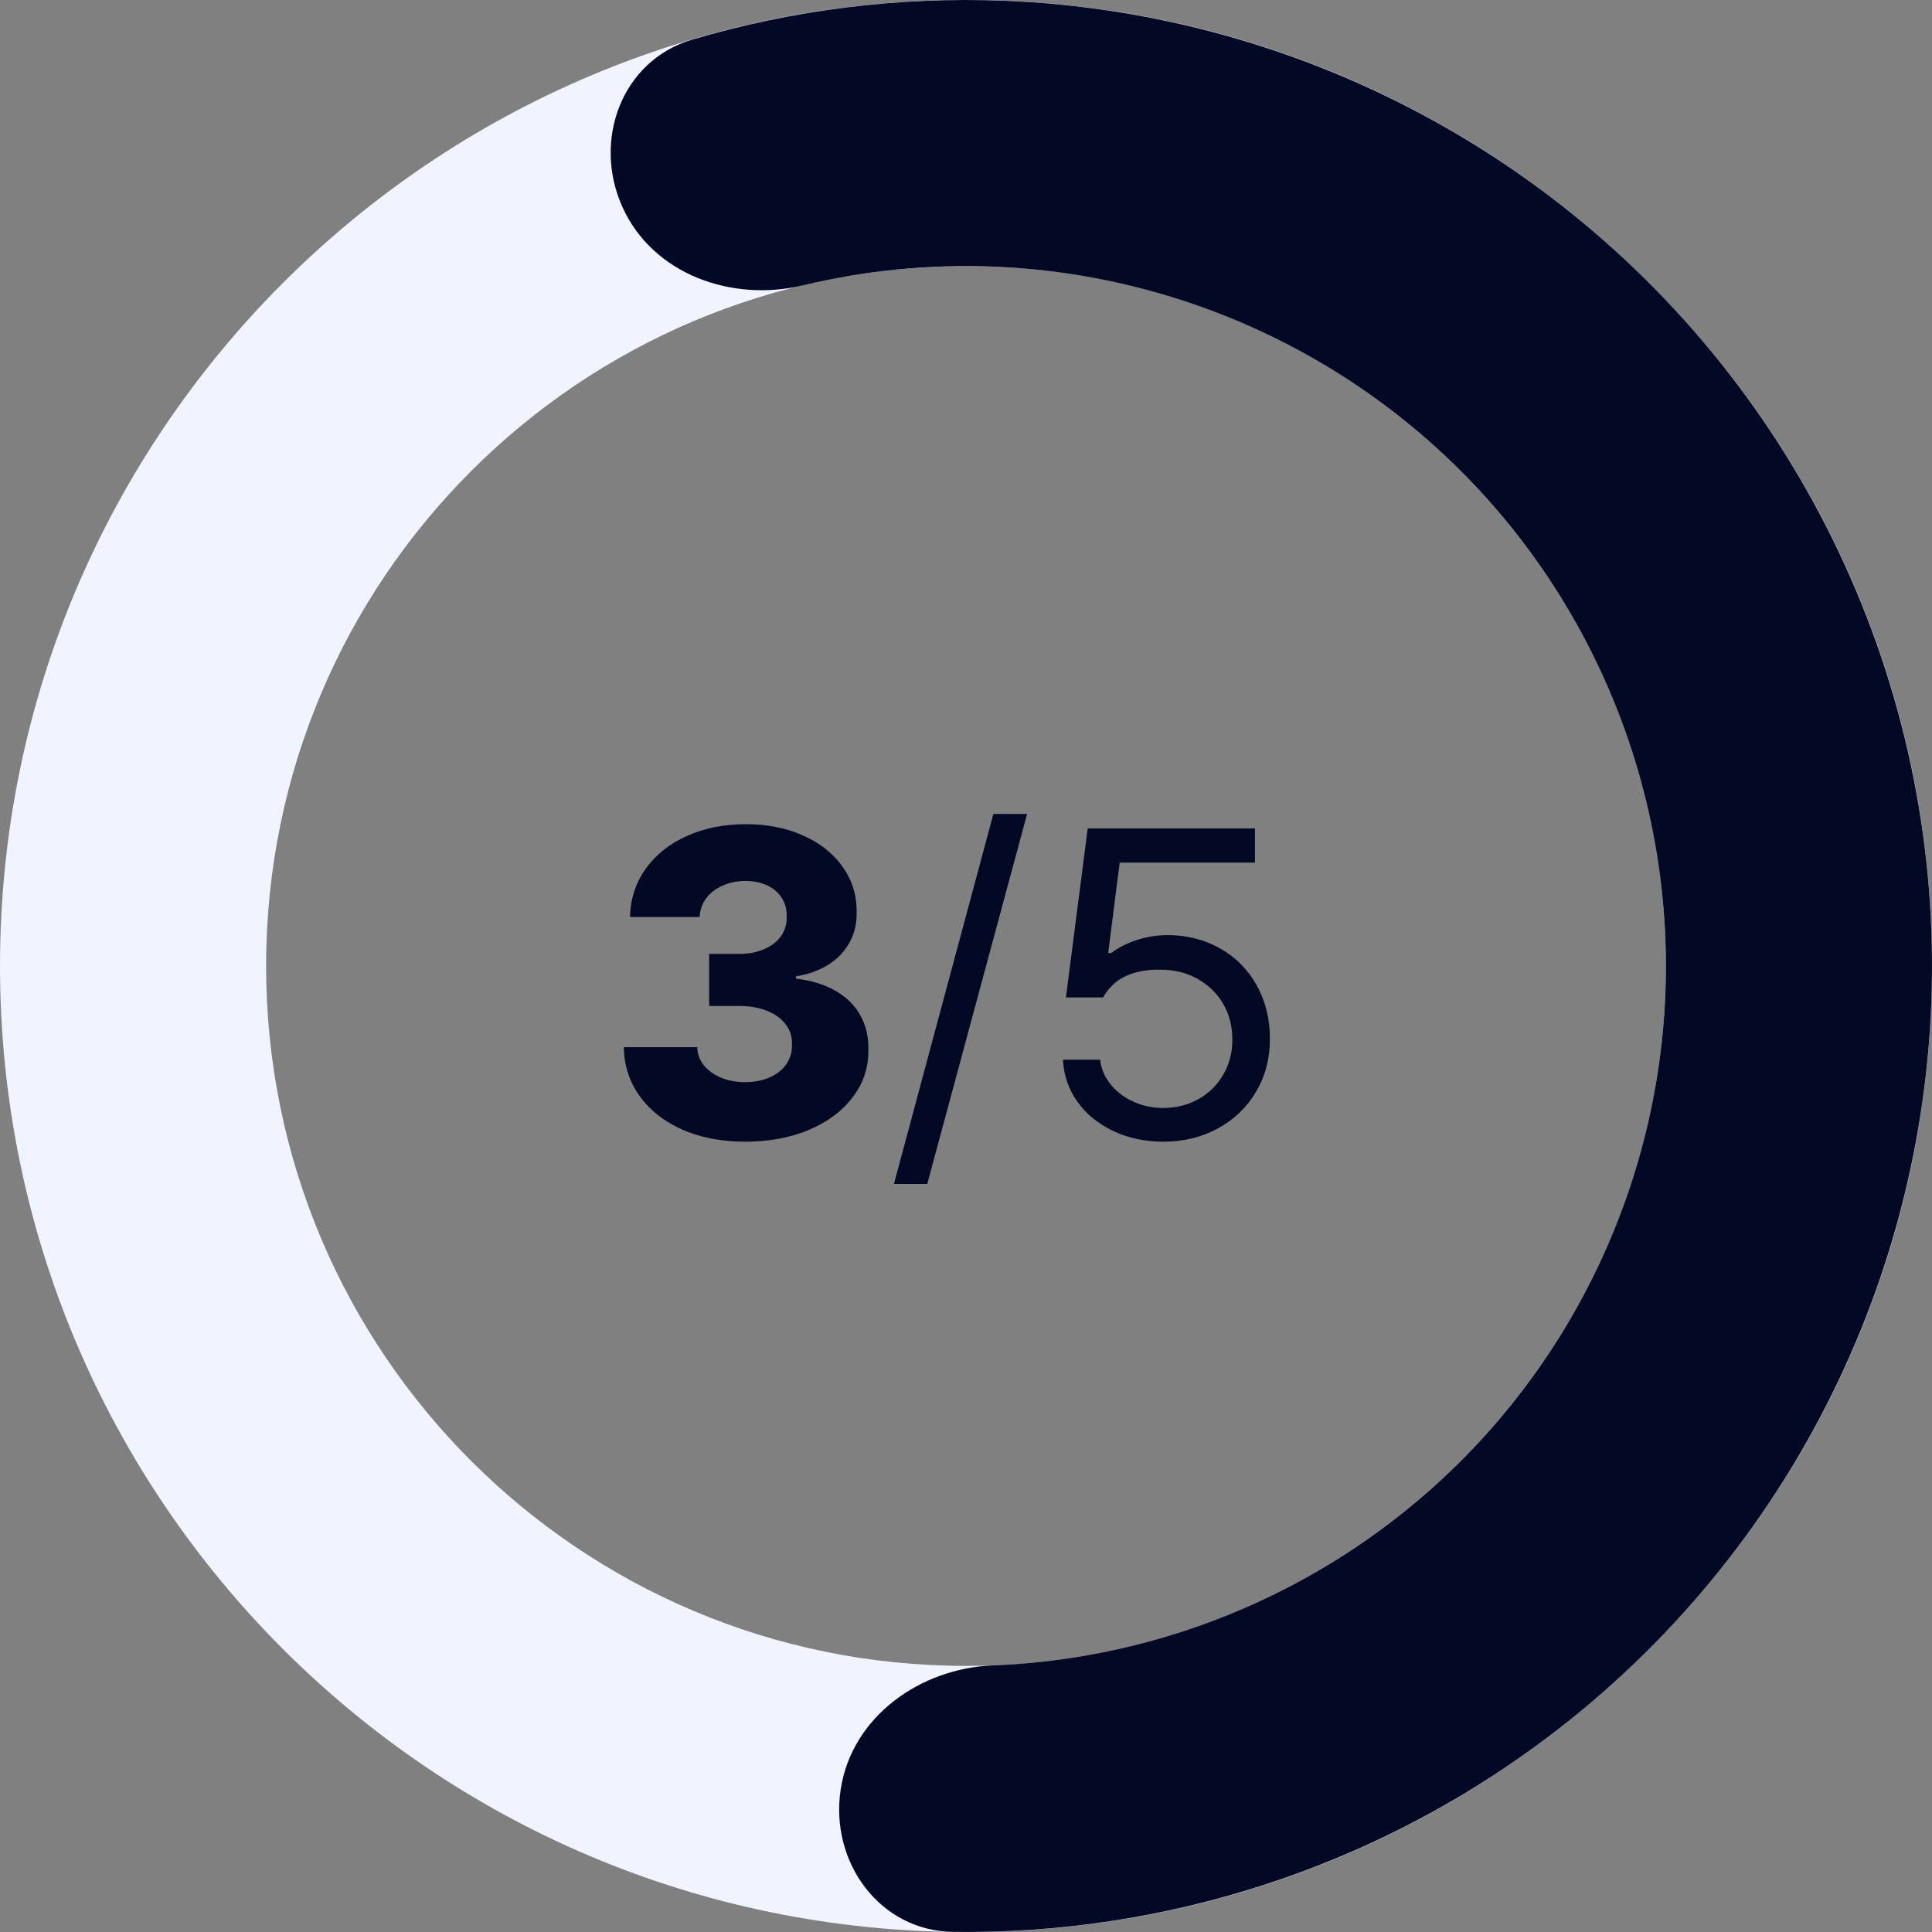 <svg width="58" height="58" viewBox="0 0 58 58" fill="none" xmlns="http://www.w3.org/2000/svg">
<rect x="0" y="0" width="58" height="58" fill="#808080" stroke="none"/>
<path d="M22.366 34.274C21.666 34.274 21.04 34.154 20.489 33.915C19.943 33.672 19.514 33.335 19.202 32.903C18.894 32.472 18.736 31.983 18.728 31.436H20.931C20.936 31.637 21 31.817 21.123 31.974C21.252 32.133 21.424 32.258 21.642 32.352C21.864 32.442 22.108 32.487 22.372 32.487C22.642 32.487 22.885 32.44 23.103 32.346C23.325 32.248 23.494 32.113 23.609 31.942C23.728 31.767 23.784 31.571 23.775 31.353C23.784 31.127 23.722 30.928 23.59 30.757C23.462 30.582 23.276 30.446 23.032 30.348C22.789 30.249 22.509 30.2 22.193 30.2H21.29V28.637H22.193C22.471 28.637 22.718 28.59 22.936 28.496C23.158 28.402 23.329 28.27 23.449 28.099C23.568 27.928 23.624 27.736 23.615 27.523C23.624 27.313 23.577 27.128 23.474 26.965C23.372 26.799 23.224 26.671 23.032 26.581C22.844 26.491 22.627 26.447 22.379 26.447C22.131 26.447 21.903 26.494 21.694 26.587C21.489 26.677 21.324 26.803 21.2 26.965C21.081 27.128 21.015 27.316 21.002 27.529H18.913C18.926 26.987 19.082 26.506 19.381 26.088C19.68 25.665 20.09 25.336 20.611 25.101C21.136 24.862 21.728 24.743 22.385 24.743C23.039 24.743 23.617 24.858 24.121 25.088C24.629 25.315 25.024 25.631 25.306 26.037C25.588 26.438 25.725 26.891 25.716 27.395C25.725 27.728 25.652 28.031 25.498 28.304C25.345 28.577 25.129 28.799 24.852 28.97C24.574 29.141 24.256 29.254 23.897 29.31V29.38C24.371 29.436 24.77 29.56 25.095 29.752C25.424 29.944 25.669 30.189 25.831 30.488C25.998 30.787 26.077 31.129 26.069 31.513C26.077 32.043 25.921 32.517 25.601 32.935C25.285 33.354 24.845 33.683 24.281 33.922C23.718 34.157 23.079 34.274 22.366 34.274ZM27.837 35.542H26.837L29.822 24.435H30.834L27.837 35.542ZM34.921 34.274C34.374 34.274 33.875 34.167 33.422 33.954C32.969 33.74 32.611 33.448 32.346 33.076C32.081 32.705 31.936 32.284 31.91 31.814H33.025C33.059 32.088 33.164 32.333 33.339 32.551C33.514 32.769 33.74 32.942 34.018 33.07C34.295 33.198 34.596 33.262 34.921 33.262C35.314 33.262 35.668 33.172 35.984 32.993C36.3 32.814 36.548 32.568 36.727 32.256C36.907 31.945 36.996 31.597 36.996 31.212C36.996 30.811 36.905 30.452 36.721 30.136C36.537 29.82 36.281 29.57 35.952 29.387C35.623 29.203 35.254 29.111 34.844 29.111C34.443 29.103 34.097 29.165 33.806 29.297C33.516 29.429 33.285 29.645 33.115 29.944H32L32.654 24.871H37.675V25.896H33.614L33.268 28.612H33.358C33.572 28.449 33.828 28.319 34.127 28.221C34.426 28.123 34.733 28.073 35.049 28.073C35.63 28.073 36.155 28.206 36.625 28.471C37.095 28.735 37.462 29.105 37.727 29.579C37.991 30.053 38.124 30.589 38.124 31.187C38.124 31.776 37.985 32.306 37.708 32.775C37.43 33.245 37.048 33.612 36.561 33.877C36.074 34.142 35.527 34.274 34.921 34.274Z" fill="#030824"/>
<path d="M58 29C58 45.016 45.016 58 29 58C12.984 58 0 45.016 0 29C0 12.984 12.984 0 29 0C45.016 0 58 12.984 58 29ZM7.989 29C7.989 40.604 17.396 50.011 29 50.011C40.604 50.011 50.011 40.604 50.011 29C50.011 17.396 40.604 7.989 29 7.989C17.396 7.989 7.989 17.396 7.989 29Z" fill="#F1F3FF"/>
<path d="M18.688 6.22C17.778 4.21 18.665 1.814 20.781 1.189C23.81 0.294 26.974 -0.103 30.149 0.023C34.658 0.202 39.063 1.43 43.014 3.611C46.964 5.791 50.352 8.864 52.906 12.584C55.461 16.303 57.112 20.568 57.728 25.038C58.345 29.509 57.909 34.061 56.457 38.334C55.005 42.606 52.575 46.481 49.362 49.649C46.149 52.818 42.241 55.192 37.949 56.585C34.927 57.565 31.773 58.039 28.615 57.997C26.409 57.968 24.906 55.902 25.238 53.721C25.57 51.54 27.617 50.081 29.821 49.995C31.74 49.92 33.645 49.582 35.483 48.986C38.593 47.977 41.425 46.256 43.753 43.961C46.081 41.665 47.841 38.858 48.893 35.762C49.946 32.667 50.261 29.369 49.814 26.13C49.368 22.891 48.171 19.801 46.321 17.106C44.47 14.411 42.016 12.185 39.153 10.605C36.291 9.025 33.099 8.135 29.832 8.005C27.901 7.929 25.975 8.119 24.108 8.566C21.963 9.08 19.597 8.23 18.688 6.22Z" fill="#030824"/>
</svg>
